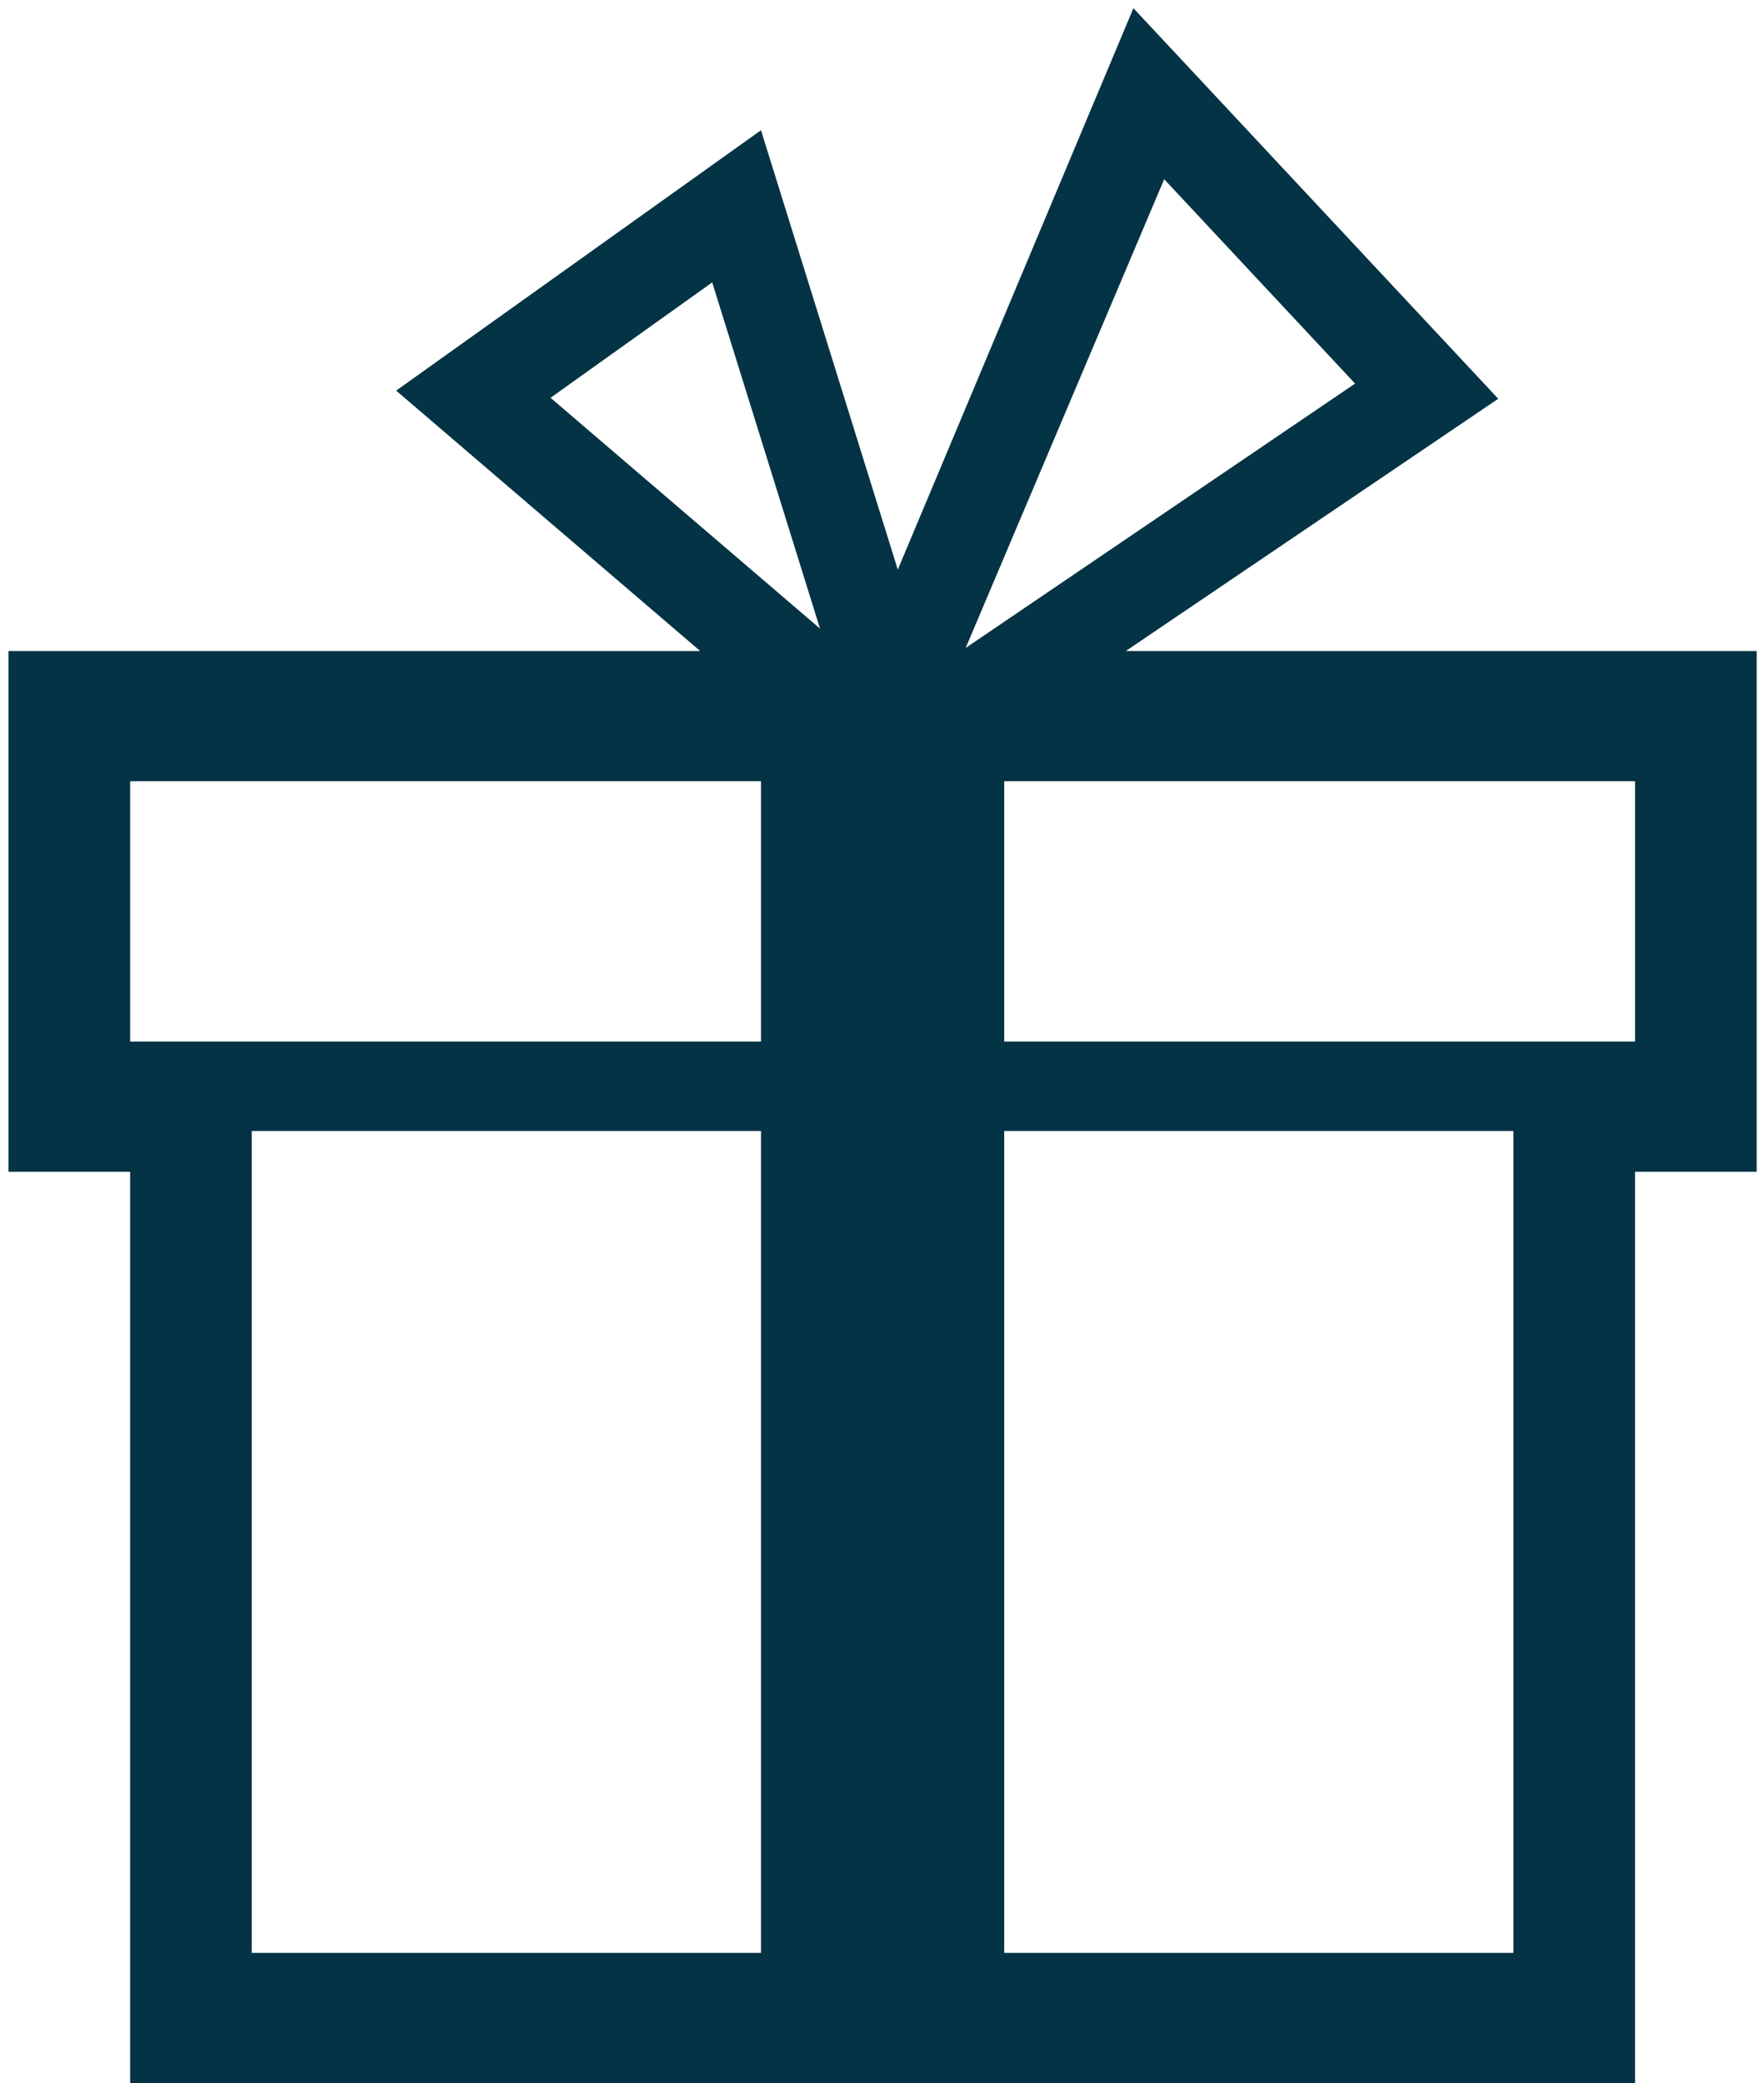 <svg width="188" height="222" viewBox="0 0 188 222" fill="none" xmlns="http://www.w3.org/2000/svg">
<path d="M119.984 69.379L159.676 42.497L120.794 0.873L95.683 60.707L81.103 13.88L42.221 41.63L74.622 69.379H0.909V124.878H13.87V222H174.257V124.878H187.217V69.379H119.984ZM124.074 19.1L144.419 40.88L102.918 69.053L124.074 19.1ZM75.905 30.096L87.393 66.99L58.673 42.394L75.905 30.096ZM81.103 208.125H26.83V120.531H81.103V208.125ZM81.103 111.003H13.87V83.254H81.103V111.003ZM161.296 208.125H107.024V120.531H161.296V208.125ZM174.257 111.003H107.024V83.254H174.257V111.003Z" fill="#033344"/>
</svg>
